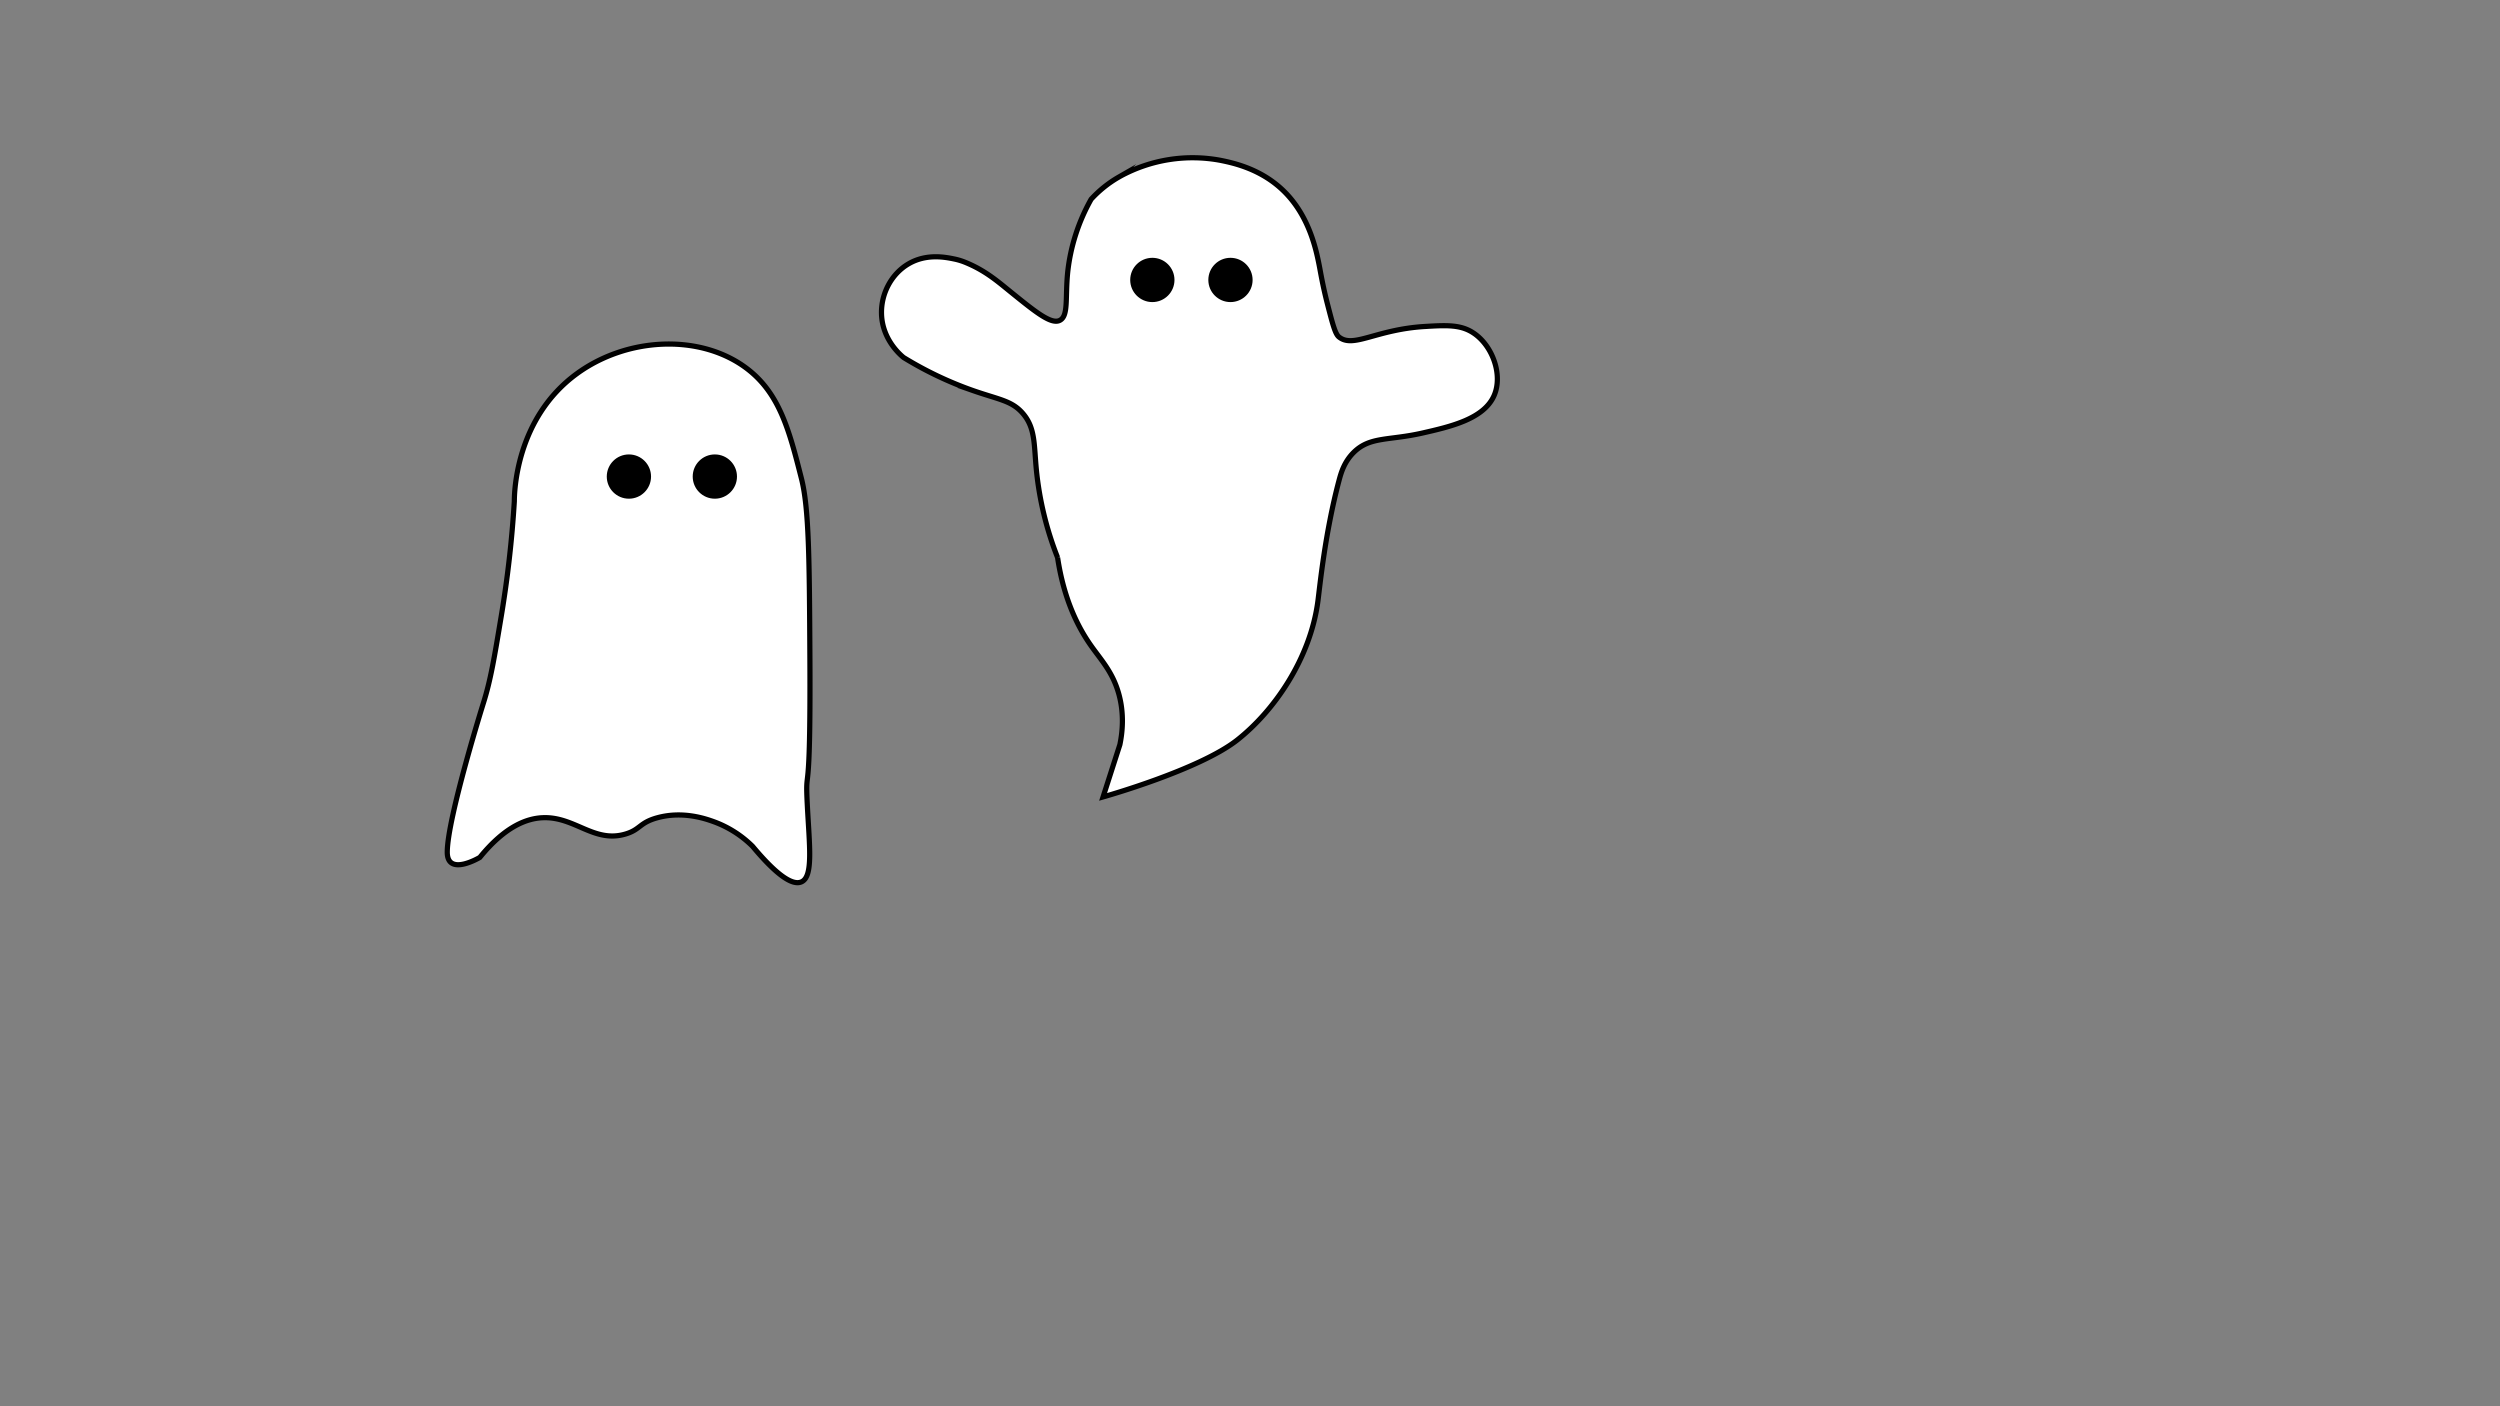 <svg xmlns="http://www.w3.org/2000/svg" viewBox="0 0 1920 1080">
<rect x="0" y="0" width="1920" height="1080" fill="#808080" stroke="none"/>
<defs><style>.cls-1{fill:#fff}.cls-1,.cls-2{stroke:#000;stroke-miterlimit:10;stroke-width:4px}</style></defs>
<g id="ghost1"><path class="cls-1" d="M395,385c0-6.54,1-63.7,48-98,38.17-27.88,93-30.68,128.5-5.5,27.07,19.2,34.56,48.78,44,86,5.8,22.88,6.11,61.73,6.5,138.5.6,118.45-3.77,77.46-2,112,1.62,31.73,4.74,55.19-4.5,59.28S589.73,664.07,578,650a82.35,82.35,0,0,0-30-19c-6.47-2.32-23.66-8.24-43-3-14,3.79-13.09,9.08-24.5,12.5-24.23,7.26-38.94-13.43-63.5-12.5-11.79.45-28.62,6-48.5,30.5,0,0-25,15-25-4,0-25.89,27.73-114.5,27.73-114.5,5.53-17.54,8.28-34,13.77-67A849.67,849.67,0,0,0,395,385Z"/>
<circle class="cls-2" cx="483" cy="366" r="15"/><circle class="cls-2" cx="549" cy="366" r="15"/></g>
<g id="ghost2"><path class="cls-1" d="M838,153a89,89,0,0,1,21.22-17l1.4-.8a115.94,115.94,0,0,1,77-12c9.46,1.94,32.16,6.61,50,25.23,18.32,19.08,23.32,44.19,25.5,55.15,1.12,5.66,2.68,15.62,6.61,30.84,3.78,14.66,5.73,22,8.5,24.3,11.1,9.12,28.33-5.77,66.35-8,16.88-1,27.75-1.49,37.69,5.46,14.21,9.92,21.9,31.78,15.32,47.32-7.74,18.27-33.66,24.18-55.16,29.08-25.92,5.91-40.39,2.48-52.87,14.95-7.26,7.26-9.64,15.68-11.19,21.5-10.79,40.65-14.73,81.37-16.2,92.53-5.84,44.4-33.7,84.54-62,106.79-29.23,23-103,43.69-103,43.69q6.45-20.1,12.91-40.19c1.94-9.41,3.48-23.6-.94-39.26-4.77-16.87-13.81-26-21.72-37.38-9.28-13.33-20.32-34.44-25.19-67A251.21,251.21,0,0,1,796,361.51c-2-20-.67-32.58-10.38-43.92-8.52-9.95-18.37-10.62-38.72-17.76A277.49,277.49,0,0,1,694,274.59c-2.22-1.79-16.5-13.72-17-33.65-.38-15.34,7.53-30.57,20.77-38.32,13.79-8.06,28.34-5.09,34.94-3.74a47.41,47.41,0,0,1,8,2.35c15.61,6.23,25.19,14.61,35.41,22.89C795.37,239.69,807.42,249.46,814,246c6.74-3.54,4-17.18,6-37A146.24,146.24,0,0,1,838,153Z"/>
<circle class="cls-2" cx="945" cy="215" r="15"/><circle class="cls-2" cx="885" cy="215" r="15"/></g></svg>